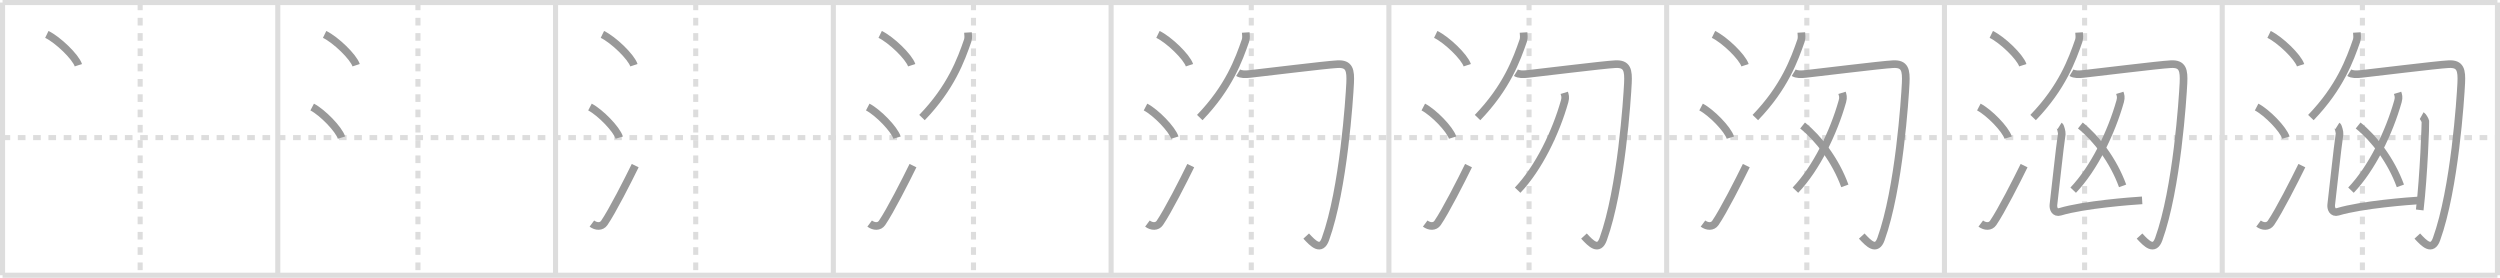 <svg width="981px" height="109px" viewBox="0 0 981 109" xmlns="http://www.w3.org/2000/svg" xmlns:xlink="http://www.w3.org/1999/xlink" xml:space="preserve" version="1.1" baseProfile="full">
<line x1="1" y1="1" x2="980" y2="1" style="stroke:#ddd;stroke-width:2"></line>
<line x1="1" y1="1" x2="1" y2="108" style="stroke:#ddd;stroke-width:2"></line>
<line x1="1" y1="108" x2="980" y2="108" style="stroke:#ddd;stroke-width:2"></line>
<line x1="980" y1="1" x2="980" y2="108" style="stroke:#ddd;stroke-width:2"></line>
<line x1="109" y1="1" x2="109" y2="108" style="stroke:#ddd;stroke-width:2"></line>
<line x1="218" y1="1" x2="218" y2="108" style="stroke:#ddd;stroke-width:2"></line>
<line x1="327" y1="1" x2="327" y2="108" style="stroke:#ddd;stroke-width:2"></line>
<line x1="436" y1="1" x2="436" y2="108" style="stroke:#ddd;stroke-width:2"></line>
<line x1="545" y1="1" x2="545" y2="108" style="stroke:#ddd;stroke-width:2"></line>
<line x1="654" y1="1" x2="654" y2="108" style="stroke:#ddd;stroke-width:2"></line>
<line x1="763" y1="1" x2="763" y2="108" style="stroke:#ddd;stroke-width:2"></line>
<line x1="872" y1="1" x2="872" y2="108" style="stroke:#ddd;stroke-width:2"></line>
<line x1="1" y1="54" x2="980" y2="54" style="stroke:#ddd;stroke-width:2;stroke-dasharray:3 3"></line>
<line x1="55" y1="1" x2="55" y2="108" style="stroke:#ddd;stroke-width:2;stroke-dasharray:3 3"></line>
<line x1="164" y1="1" x2="164" y2="108" style="stroke:#ddd;stroke-width:2;stroke-dasharray:3 3"></line>
<line x1="273" y1="1" x2="273" y2="108" style="stroke:#ddd;stroke-width:2;stroke-dasharray:3 3"></line>
<line x1="382" y1="1" x2="382" y2="108" style="stroke:#ddd;stroke-width:2;stroke-dasharray:3 3"></line>
<line x1="491" y1="1" x2="491" y2="108" style="stroke:#ddd;stroke-width:2;stroke-dasharray:3 3"></line>
<line x1="600" y1="1" x2="600" y2="108" style="stroke:#ddd;stroke-width:2;stroke-dasharray:3 3"></line>
<line x1="709" y1="1" x2="709" y2="108" style="stroke:#ddd;stroke-width:2;stroke-dasharray:3 3"></line>
<line x1="818" y1="1" x2="818" y2="108" style="stroke:#ddd;stroke-width:2;stroke-dasharray:3 3"></line>
<line x1="927" y1="1" x2="927" y2="108" style="stroke:#ddd;stroke-width:2;stroke-dasharray:3 3"></line>
<path d="M18.38,13.5c4.37,2.13,11.27,8.77,12.37,12.09" style="fill:none;stroke:#999;stroke-width:3"></path>

<path d="M127.38,13.5c4.37,2.13,11.27,8.77,12.37,12.09" style="fill:none;stroke:#999;stroke-width:3"></path>
<path d="M122.5,42c4.06,2.12,10.48,8.71,11.5,12" style="fill:none;stroke:#999;stroke-width:3"></path>

<path d="M236.38,13.5c4.37,2.13,11.27,8.77,12.37,12.09" style="fill:none;stroke:#999;stroke-width:3"></path>
<path d="M231.5,42c4.06,2.12,10.48,8.71,11.5,12" style="fill:none;stroke:#999;stroke-width:3"></path>
<path d="M232.25,87.73c1.71,1.27,3.78,1.32,4.86-0.25c3.14-4.57,9.29-16.66,12.14-22.49" style="fill:none;stroke:#999;stroke-width:3"></path>

<path d="M345.38,13.5c4.37,2.13,11.27,8.77,12.37,12.09" style="fill:none;stroke:#999;stroke-width:3"></path>
<path d="M340.5,42c4.06,2.12,10.48,8.71,11.5,12" style="fill:none;stroke:#999;stroke-width:3"></path>
<path d="M341.25,87.73c1.71,1.27,3.78,1.32,4.86-0.25c3.14-4.57,9.29-16.66,12.14-22.49" style="fill:none;stroke:#999;stroke-width:3"></path>
<path d="M379.83,12.75c0.05,0.79,0.27,2.09-0.1,3.16c-2.61,7.49-6.49,18.35-17.94,30.22" style="fill:none;stroke:#999;stroke-width:3"></path>

<path d="M454.38,13.5c4.37,2.13,11.27,8.77,12.37,12.09" style="fill:none;stroke:#999;stroke-width:3"></path>
<path d="M449.5,42c4.06,2.12,10.48,8.71,11.5,12" style="fill:none;stroke:#999;stroke-width:3"></path>
<path d="M450.25,87.73c1.71,1.27,3.78,1.32,4.86-0.25c3.14-4.57,9.29-16.66,12.14-22.49" style="fill:none;stroke:#999;stroke-width:3"></path>
<path d="M488.83,12.75c0.05,0.79,0.27,2.09-0.1,3.16c-2.61,7.49-6.49,18.35-17.94,30.22" style="fill:none;stroke:#999;stroke-width:3"></path>
<path d="M485.85,28.53c1.18,0.72,2.78,0.68,4.71,0.48c4.94-0.51,29.56-3.59,34.28-3.83c4.71-0.24,5.2,2.37,4.95,7.49C529.5,38.5,527.25,74,520.09,93.84c-1.76,4.87-4.76,1.81-7.54-1.21" style="fill:none;stroke:#999;stroke-width:3"></path>

<path d="M563.38,13.5c4.37,2.13,11.27,8.77,12.37,12.09" style="fill:none;stroke:#999;stroke-width:3"></path>
<path d="M558.5,42c4.06,2.12,10.48,8.71,11.5,12" style="fill:none;stroke:#999;stroke-width:3"></path>
<path d="M559.25,87.73c1.71,1.27,3.78,1.32,4.86-0.25c3.14-4.57,9.29-16.66,12.14-22.49" style="fill:none;stroke:#999;stroke-width:3"></path>
<path d="M597.83,12.75c0.05,0.79,0.27,2.09-0.1,3.16c-2.61,7.49-6.49,18.35-17.94,30.22" style="fill:none;stroke:#999;stroke-width:3"></path>
<path d="M594.85,28.53c1.18,0.72,2.78,0.68,4.71,0.48c4.94-0.51,29.56-3.59,34.28-3.83c4.71-0.24,5.2,2.37,4.95,7.49C638.5,38.5,636.25,74,629.09,93.84c-1.76,4.87-4.76,1.81-7.54-1.21" style="fill:none;stroke:#999;stroke-width:3"></path>
<path d="M613.81,36.43c0.29,0.94,0.61,1.67,0.15,3.32C610.5,52,603.75,66,595.52,74.62" style="fill:none;stroke:#999;stroke-width:3"></path>

<path d="M672.38,13.5c4.37,2.13,11.27,8.77,12.37,12.09" style="fill:none;stroke:#999;stroke-width:3"></path>
<path d="M667.5,42c4.06,2.12,10.48,8.71,11.5,12" style="fill:none;stroke:#999;stroke-width:3"></path>
<path d="M668.25,87.73c1.71,1.27,3.78,1.32,4.86-0.25c3.14-4.57,9.29-16.66,12.14-22.49" style="fill:none;stroke:#999;stroke-width:3"></path>
<path d="M706.83,12.75c0.05,0.79,0.27,2.09-0.1,3.16c-2.61,7.49-6.49,18.35-17.94,30.22" style="fill:none;stroke:#999;stroke-width:3"></path>
<path d="M703.85,28.53c1.18,0.72,2.78,0.68,4.71,0.48c4.94-0.51,29.56-3.59,34.28-3.83c4.71-0.24,5.2,2.37,4.95,7.49C747.5,38.5,745.25,74,738.09,93.84c-1.76,4.87-4.76,1.81-7.54-1.21" style="fill:none;stroke:#999;stroke-width:3"></path>
<path d="M722.81,36.43c0.29,0.94,0.61,1.67,0.15,3.32C719.5,52,712.75,66,704.52,74.62" style="fill:none;stroke:#999;stroke-width:3"></path>
<path d="M707.33,49.25c6.3,5.04,12.98,13.77,16.58,23.69" style="fill:none;stroke:#999;stroke-width:3"></path>

<path d="M781.38,13.5c4.37,2.13,11.27,8.77,12.37,12.09" style="fill:none;stroke:#999;stroke-width:3"></path>
<path d="M776.5,42c4.06,2.12,10.48,8.71,11.5,12" style="fill:none;stroke:#999;stroke-width:3"></path>
<path d="M777.25,87.73c1.71,1.27,3.78,1.32,4.86-0.25c3.14-4.57,9.29-16.66,12.14-22.49" style="fill:none;stroke:#999;stroke-width:3"></path>
<path d="M815.83,12.75c0.05,0.79,0.27,2.09-0.1,3.16c-2.61,7.49-6.49,18.35-17.94,30.22" style="fill:none;stroke:#999;stroke-width:3"></path>
<path d="M812.85,28.53c1.18,0.72,2.78,0.68,4.71,0.48c4.94-0.51,29.56-3.59,34.28-3.83c4.71-0.24,5.2,2.37,4.95,7.49C856.5,38.5,854.25,74,847.09,93.84c-1.76,4.87-4.76,1.81-7.54-1.21" style="fill:none;stroke:#999;stroke-width:3"></path>
<path d="M831.81,36.43c0.29,0.94,0.61,1.67,0.15,3.32C828.5,52,821.75,66,813.52,74.62" style="fill:none;stroke:#999;stroke-width:3"></path>
<path d="M816.33,49.25c6.3,5.04,12.98,13.77,16.58,23.69" style="fill:none;stroke:#999;stroke-width:3"></path>
<path d="M808.18,49.4c0.38,0.24,0.93,2.67,0.86,3.15c-0.93,6.14-2.28,19.7-3.27,27.76c-0.17,1.42,0.49,3.44,2.6,2.8c9.33-2.82,28.2-4.25,32.21-4.49" style="fill:none;stroke:#999;stroke-width:3"></path>

<path d="M890.38,13.5c4.37,2.13,11.27,8.77,12.37,12.09" style="fill:none;stroke:#999;stroke-width:3"></path>
<path d="M885.5,42c4.06,2.12,10.48,8.71,11.5,12" style="fill:none;stroke:#999;stroke-width:3"></path>
<path d="M886.25,87.73c1.71,1.27,3.78,1.32,4.86-0.25c3.14-4.57,9.29-16.66,12.14-22.49" style="fill:none;stroke:#999;stroke-width:3"></path>
<path d="M924.83,12.75c0.05,0.79,0.27,2.09-0.1,3.16c-2.61,7.49-6.49,18.35-17.94,30.22" style="fill:none;stroke:#999;stroke-width:3"></path>
<path d="M921.85,28.53c1.18,0.72,2.78,0.68,4.71,0.48c4.94-0.51,29.56-3.59,34.28-3.83c4.71-0.24,5.2,2.37,4.95,7.49C965.5,38.5,963.25,74,956.09,93.84c-1.76,4.87-4.76,1.81-7.54-1.21" style="fill:none;stroke:#999;stroke-width:3"></path>
<path d="M940.81,36.43c0.29,0.94,0.61,1.67,0.15,3.32C937.5,52,930.75,66,922.52,74.62" style="fill:none;stroke:#999;stroke-width:3"></path>
<path d="M925.33,49.25c6.3,5.04,12.98,13.77,16.58,23.69" style="fill:none;stroke:#999;stroke-width:3"></path>
<path d="M917.18,49.4c0.38,0.24,0.93,2.67,0.86,3.15c-0.93,6.14-2.28,19.7-3.27,27.76c-0.17,1.42,0.49,3.44,2.6,2.8c9.33-2.82,28.2-4.25,32.21-4.49" style="fill:none;stroke:#999;stroke-width:3"></path>
<path d="M950.29,45.34c0.43,0.24,1.35,1.83,1.43,2.32c0.09,0.49-0.6,21.05-2.22,34.73" style="fill:none;stroke:#999;stroke-width:3"></path>

</svg>